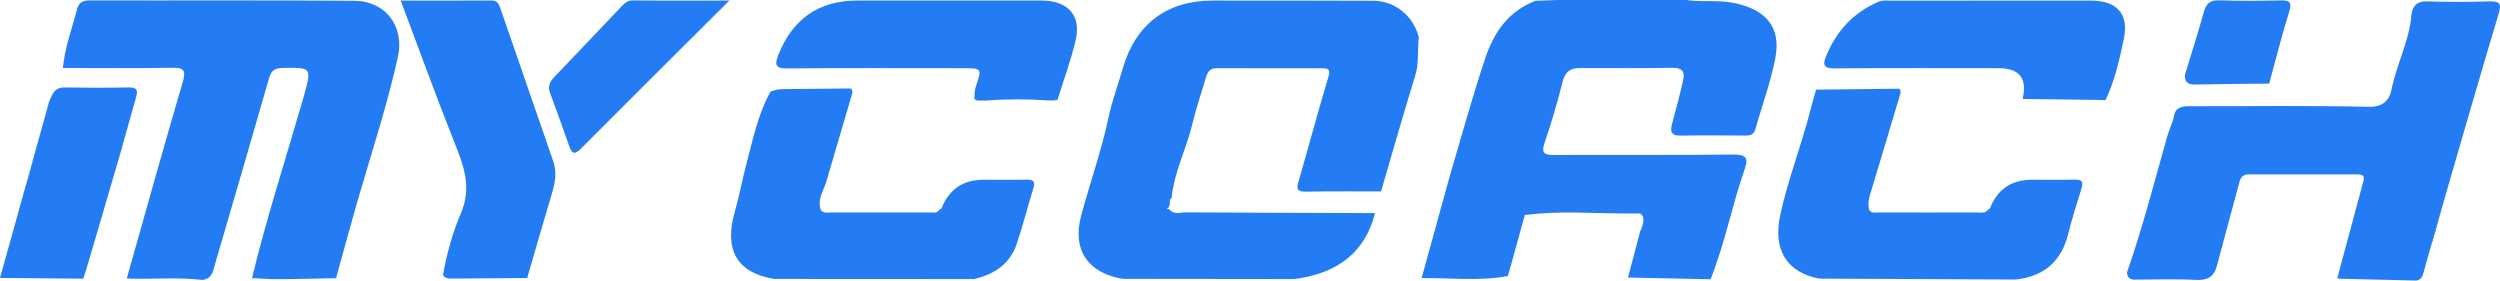 <?xml version="1.0" encoding="UTF-8"?>
<svg id="Layer_2" data-name="Layer 2" xmlns="http://www.w3.org/2000/svg" viewBox="0 0 11759.34 1319.63">
  <defs>
    <style>
      .cls-1 {
        fill: #247CF4;
      }
    </style>
  </defs>
  <g id="Layer_1-2" data-name="Layer 1">
    <g>
      <path class="cls-1" d="m7933.18.1c73.56,10.9,147.42-1.42,222.35,13.79,149.8,30.41,223.34,112.38,195.24,259.23-21.54,112.53-62.51,221.28-93.11,332.19-7.44,26.95-23.09,32.48-47.42,32.33-101.43-.63-202.89-1.66-304.28.25-48.25.91-50.47-21.47-40.12-58.97,18.68-67.65,36.46-135.62,51.81-204.08,8.53-38.03-6.94-56.41-49.97-55.8-144.87,2.07-289.79,1.09-434.69.96-43.47-.04-70.31,14.59-82.23,62.07-24.45,97.34-52.46,194.07-85.11,288.95-18.59,54,3.04,58.23,47.3,58.05,280.14-1.16,560.31,1.01,840.42-2.05,57.38-.63,72.27,14.22,53.68,67.24-59.98,171.08-93.55,350.36-160.92,519.15-129.49-2.64-259.01-5.25-388.54-7.86,19.17-72.57,38.34-145.14,57.51-217.71q30.74-64.98-.05-83.27c-14.46-.16-28.93-.31-43.39-.47-9.51.02-19.02.05-28.53.08-155.47-.76-311.11-13.32-466.25,6.84.03-.05-4.65-.34-4.65-.34l-1,4.88c-26.15,94.29-52.29,188.58-78.43,282.82-134.74,25.15-270.5,8.29-405.82,9.67,42.88-155.49,85.76-310.98,128.64-466.47,55.13-188.03,107.23-376.83,169.04-563.06,42.54-128.17,109.94-225.11,237.91-274.77,33.69-1.21,67.38-2.43,101.07-3.64,33.99-.03,67.97-.06,101.96-.08,135.22,0,270.45-.02,405.67-.03,33.97.03,67.94.07,101.9.1Z"/>
      <path class="cls-1" d="m6496.1,900.23c-118.05.19-236.12-.83-354.13,1.25-37.79.67-44.95-10.23-34.7-45.59,47.8-164.9,92.09-330.83,141.5-495.24,10.09-33.56-.39-39.43-26.74-39.49-166.23-.36-332.47.45-498.7-.48-34.94-.19-44.43,21.41-52.25,48.14-20.75,70.95-45.13,141.02-62.15,212.84-27.9,117.78-86.29,226.91-97.93,349.08-8.24,6.95-11.22,15.44-7.62,25.88-2.08,6.41-4.16,12.81-6.24,19.21-3.18,1.52-6.35,3.06-9.53,4.59,3.28,1.08,6.57,2.16,9.85,3.23,0,0,4.72,2.53,4.69,2.53,21.11,25.17,49.71,12.49,74.5,12.65,297.09,1.91,594.19,2.52,891.28,3.46-46.09,180.83-170.24,282.48-378.98,310.3-269.45-.34-538.92-.66-808.39-.98-163.62-27.65-237.82-136.84-195.4-295.64,41.27-154.48,95.57-305.91,128.74-461.94,16.9-79.48,44.83-153.79,66.83-230.72,59.57-208.3,207.07-320.76,422.66-320.72,252.41.05,504.82-.09,757.23,1.02,101.68.45,189.2,72.86,213.17,172.69-7.28,59.49,1.75,119.48-16.77,179.19-56.07,180.83-107.63,363.06-160.95,544.74Z"/>
      <path class="cls-1" d="m1365.37,1312.75c-10.89.07-21.77.13-32.65.19-8.63-.02-17.26-.02-25.9-.03-10.91.02-21.81.04-32.71.04-29.53-1.57-59.07-3.13-88.62-4.68,65.06-271.53,151.4-537.02,228.83-805.04,5.33-18.45,11.17-36.75,16.19-55.28,35.64-131.68,35.62-130.06-100.23-128.3-37.84.49-54.39,12.02-64.8,48.38-83.09,290.16-168.02,579.8-252.65,869.52-9.89,33.87-13.27,73.48-60.43,79.28-118.48-14.16-237.49-2.14-356.19-6.64,87-307.12,172.3-614.74,262.54-920.9,16.66-56.53,9.66-71.45-49.83-70.46-168.97,2.83-338.01.99-513.05.99,9.34-98.5,43.55-186.92,67.06-277.72,7.75-29.93,26.28-40.31,58.17-40.23,415.63,1.05,831.28-1.45,1246.89,2.01,146.67,1.22,235.2,120.79,203.71,263.46-46.85,212.32-113.6,419.19-175.19,627.49-40.62,137.36-77.37,275.86-115.84,413.83-71.75,1.35-143.52,2.72-215.28,4.08Z"/>
      <path class="cls-1" d="m11489.48,965.71c-7.12,24.79-14.23,49.59-21.32,74.39-6.28,21.94-12.54,43.89-18.78,65.85-3.22,11.26-6.42,22.53-9.62,33.8-.57-.01-1.15-.02-1.72-.04,3.29-11.27,6.58-22.54,9.88-33.8,6.43-21.95,12.89-43.9,19.38-65.83,7.34-24.81,14.73-49.6,22.18-74.37Z"/>
      <path class="cls-1" d="m8940.09,436.13c-48.04,160.58-95.67,321.29-144.56,481.61-7.23,23.71-9.33,46.24-3.57,69.91,11.94,17.12,30.09,11.55,46.01,11.59,153.23.4,306.46.51,459.69,0,18.19-.06,38.95,6.31,53.06-12.64,3.63-3.02,9.08-5.31,10.61-9.17q52.62-131.97,196.85-131.96c67.3,0,134.62,1.08,201.88-.51,34.51-.81,40.26,11.28,30.35,42.52-22.39,70.59-44.21,141.51-62.21,213.32-32.55,129.82-114.98,199.73-246.8,213.99-307.88-1.43-615.79-2.83-923.69-4.23-154.08-28.69-218.67-136.65-184.37-297,35.63-166.58,98.72-324.93,140.65-489.49,8.75-34.34,18.84-68.33,28.31-102.47,130.22-1.43,260.45-2.86,390.68-4.3,1.2,3.03,3.42,4.79,6.62,5.27-1.4,4.57-1.23,9.09.49,13.55Z"/>
      <path class="cls-1" d="m3641.99,1312.1c-179.53-29.22-236.46-141.18-185.58-316.42,20.91-72.02,34.56-149.29,54.13-223.26,30.64-115.79,54.41-234.34,113.4-340.9,26.59-12.96,55-12.56,83.71-12.69,97.8-.43,195.6-1.8,293.4-2.81,2,3.45,4.88,5.83,8.61,7.12-1.79,4.28-1.83,8.59-.16,12.91-40.76,138.86-81.66,277.69-122.19,416.62-12.88,44.14-44.47,84.77-26.15,134.97,11.84,17.18,30.02,11.71,45.89,11.74,155.5.33,311,.25,466.51-.16,15.92-.04,34.16,5.25,45.46-12.63,3.67-2.98,9.19-5.21,10.74-9.05q53.3-132.17,196.73-132.07c67.29.06,134.6,1.2,201.85-.37,33.1-.77,42.26,8.94,32.02,41.72-27.06,86.62-49.07,174.88-78.11,260.79-32.19,95.21-106.8,143.44-201.4,165.01-312.94-.18-625.89-.35-938.84-.53Z"/>
      <path class="cls-1" d="m2083.68,1293.11c18.22-100.45,45.38-199.58,85.16-292.43,51.1-119.27,12.41-220.77-30.76-329.18-87.1-218.72-167.18-440.22-253.25-668.79,147.47,0,286.81.49,426.15-.41,28.16-.18,35.27,15.51,43.05,38.16,82.28,239.51,166.06,478.52,248.35,718.03,16.12,46.93,10.57,94.42-3.64,141.94-40.53,135.48-79.41,271.46-118.93,407.23-117.34.89-234.69,1.82-352.03,2.65-16.9.12-33.96.19-44.1-17.2Z"/>
      <path class="cls-1" d="m9513.88,465.57q34.76-144.9-113.64-144.91c-255.84-.02-511.69-1.26-767.51.95-51.27.44-62.26-11.66-42.52-59.29,48.37-116.67,127.29-202.2,243.56-253.3,21.38-9.4,42.6-5.82,63.83-5.86,311.35-.48,622.7-.55,934.06-.46,124.24.04,183.16,60.42,158.25,179.55-20.45,97.77-42.14,196.93-86.12,288.48-129.96-1.73-259.93-3.45-389.9-5.16Z"/>
      <path class="cls-1" d="m4643.06,472.72c-15.71.07-31.42.15-47.13.21-4.35-2.23-8.71-4.45-13.07-6.67,1.93-18.92.42-39.01,6.38-56.56,30.29-89.22,30.96-88.99-65.62-88.99-272.52,0-545.06-1.54-817.55,1.24-57.41.58-64.48-14.62-44.81-64.1C3728.47,88.77,3851.64,2.61,4032.05,2.57c289.4-.06,578.81-.2,868.21.06,123.77.11,186.91,70.72,159.11,187.81-22.52,94.84-56.59,186.95-85.54,280.25-4.6-1.58-8.86-.94-12.79,1.93-10.68-.12-21.35-.25-32.02-.38-95.33-6.35-190.65-6.93-285.97.48Z"/>
      <path class="cls-1" d="m639.9,458.26c-25.68,87.64-48.59,176.09-74.06,263.8-52.39,180.39-105.68,360.53-158.74,540.73-4.74,16.12-10.45,31.97-15.69,47.93l-391.41-3.41,115.02-412.68.03-.11c7.93-25.2,15.6-50.48,22.77-75.89,6.8-24.12,12.89-48.43,18.68-72.82l.02-.07,74.79-268.31h0c2.17-5.28,4.42-10.53,6.73-15.76,14.78-33.41,28.67-51.01,66.82-50.35,100.03,1.75,200.13,1.92,300.14-.11,38.92-.79,44.82,13.18,34.9,47.05Z"/>
      <path class="cls-1" d="m3430.74,2.6c-243.31,242.38-471.97,469.39-699.38,697.64-29.91,30.02-41.89,21.08-53.8-12.78-29.45-83.77-59.28-167.42-90.38-250.58-12.13-32.42.13-54.06,22.02-76.79,103.59-107.54,206.01-216.21,309.07-324.27,16.24-17.03,30.27-34.34,59.53-33.99,144.03,1.7,288.09.77,452.93.77Z"/>
      <path class="cls-1" d="m10277.38,351.92c29.69-97.8,61.07-195.13,88.27-293.61,11.32-40.97,28.82-58.71,74.37-56.91,96.01,3.8,192.31,2.51,288.43.47,43.88-.93,52.56,9.88,38.93,53.85-34.56,111.48-62.89,224.88-93.71,337.52-116.72,1.3-233.45,1.83-350.15,4.38-34.07.75-47.97-13.12-46.16-45.7Z"/>
      <path class="cls-1" d="m11468.16,1040.1c-6.28,21.94-12.54,43.89-18.78,65.85-3.22,11.26-6.42,22.53-9.62,33.8-.57-.01-1.15-.02-1.72-.04,3.29-11.27,6.58-22.54,9.88-33.8,6.43-21.95,12.89-43.9,19.38-65.83l.86.02Z"/>
      <path class="cls-1" d="m11489.48,965.71c-7.12,24.79-14.23,49.59-21.32,74.39-6.28,21.94-12.54,43.89-18.78,65.85-3.22,11.26-6.42,22.53-9.62,33.8-.57-.01-1.15-.02-1.72-.04,3.29-11.27,6.58-22.54,9.88-33.8,6.43-21.95,12.89-43.9,19.38-65.83,7.34-24.81,14.73-49.6,22.18-74.37Z"/>
      <path class="cls-1" d="m11489.48,965.71c-7.12,24.79-14.23,49.59-21.32,74.39-6.28,21.94-12.54,43.89-18.78,65.85-.49-.01-.97-.02-1.46-.04,6.43-21.95,12.89-43.9,19.38-65.83,7.34-24.81,14.73-49.6,22.18-74.37Z"/>
      <path class="cls-1" d="m10427.13,1252.39c-.02.13-.04.26-.06.39l-.11.24.17-.63Z"/>
      <path class="cls-1" d="m10530.41,868.63c-1.77,7.62-3.49,15.29-6,22.31l6-22.31Z"/>
      <path class="cls-1" d="m11117.37,851.06c-.59,2.72-1.37,5.67-2.33,8.87-1,3.32-1.99,6.63-2.98,9.95l5.09-18.88.22.06Z"/>
      <path class="cls-1" d="m11752.75,65.67c-71.79,238.35-140.86,477.51-210.28,716.57-3.83,13.19-7.65,26.37-11.47,39.56-3.48,12-6.95,24-10.42,36-3.26,11.26-6.51,22.53-9.76,33.8-7.12,24.64-14.21,49.28-21.29,73.93-.02.06-.04.12-.05.18-7.45,24.77-14.84,49.56-22.18,74.37-6.49,21.93-12.95,43.88-19.38,65.83-3.3,11.26-6.59,22.53-9.88,33.8.57.02,1.15.03,1.72.04-12.52,44.02-24.98,88.06-37.39,132.11-.95,3.37-1.82,6.73-2.73,10.02,0,.03,0,.07-.03.1-2.43,8.91-5.07,17.3-9.94,23.99-4.82,6.63-11.84,11.58-23.03,13.66-29.26-.7-58.52-1.4-87.79-2.1-92.05-2.2-184.12-4.38-276.19-6.56l-8.82-2.38,34.7-128.77,48.59-180.31v-.02s0-.01,0-.01l15.73-58.36v-.03s19.19-71.2,19.19-71.2h0c.99-3.33,1.98-6.64,2.98-9.96.96-3.2,1.74-6.15,2.33-8.87,5.62-25.76-5.23-30.57-29.07-30.62-25.85-.05-51.68-.08-77.53-.09h-37.78v-.16c-128.68.05-257.37.09-386.05.14-33.58-3.15-45.33,11.59-51.78,30.67-1.88,5.55-3.31,11.48-4.7,17.43l-.05.2-6,22.31v.05s-7.01,25.98-7.01,25.98h0s-6.69,24.89-6.69,24.89l-8.67,32.2-15.04,55.9-59.87,222.43-.17.63c-14.39,52.54-48.28,66.67-101.76,63.51-86.67-5.13-173.86-1.37-260.83-1.56-25.79-.05-55.74,6.74-59.78-32.97,73.82-210.4,128.73-426.4,189.63-640.6,9.71-34.15,26.09-65.33,33.19-101.31,8.6-43.56,52.16-40.66,89.26-40.6,275.11.45,550.32-3.47,825.28,2.88,69.12,1.6,97.59-32.98,107.21-81.1,23.91-119.57,83.8-228.95,94.01-352.26,3.04-36.64,23.72-64.27,71.86-62.65,98.83,3.33,197.91,2.99,296.77.16,50.62-1.45,54.24,15.03,40.95,59.15Z"/>
      <path class="cls-1" d="m10535.16,851l-4.7,17.43c1.39-5.95,2.82-11.88,4.7-17.43Z"/>
      <path class="cls-1" d="m156.5,745.81c-5.79,24.39-11.88,48.7-18.68,72.82-7.17,25.41-14.84,50.69-22.77,75.89l41.45-148.71Z"/>
    </g>
  </g>
</svg>